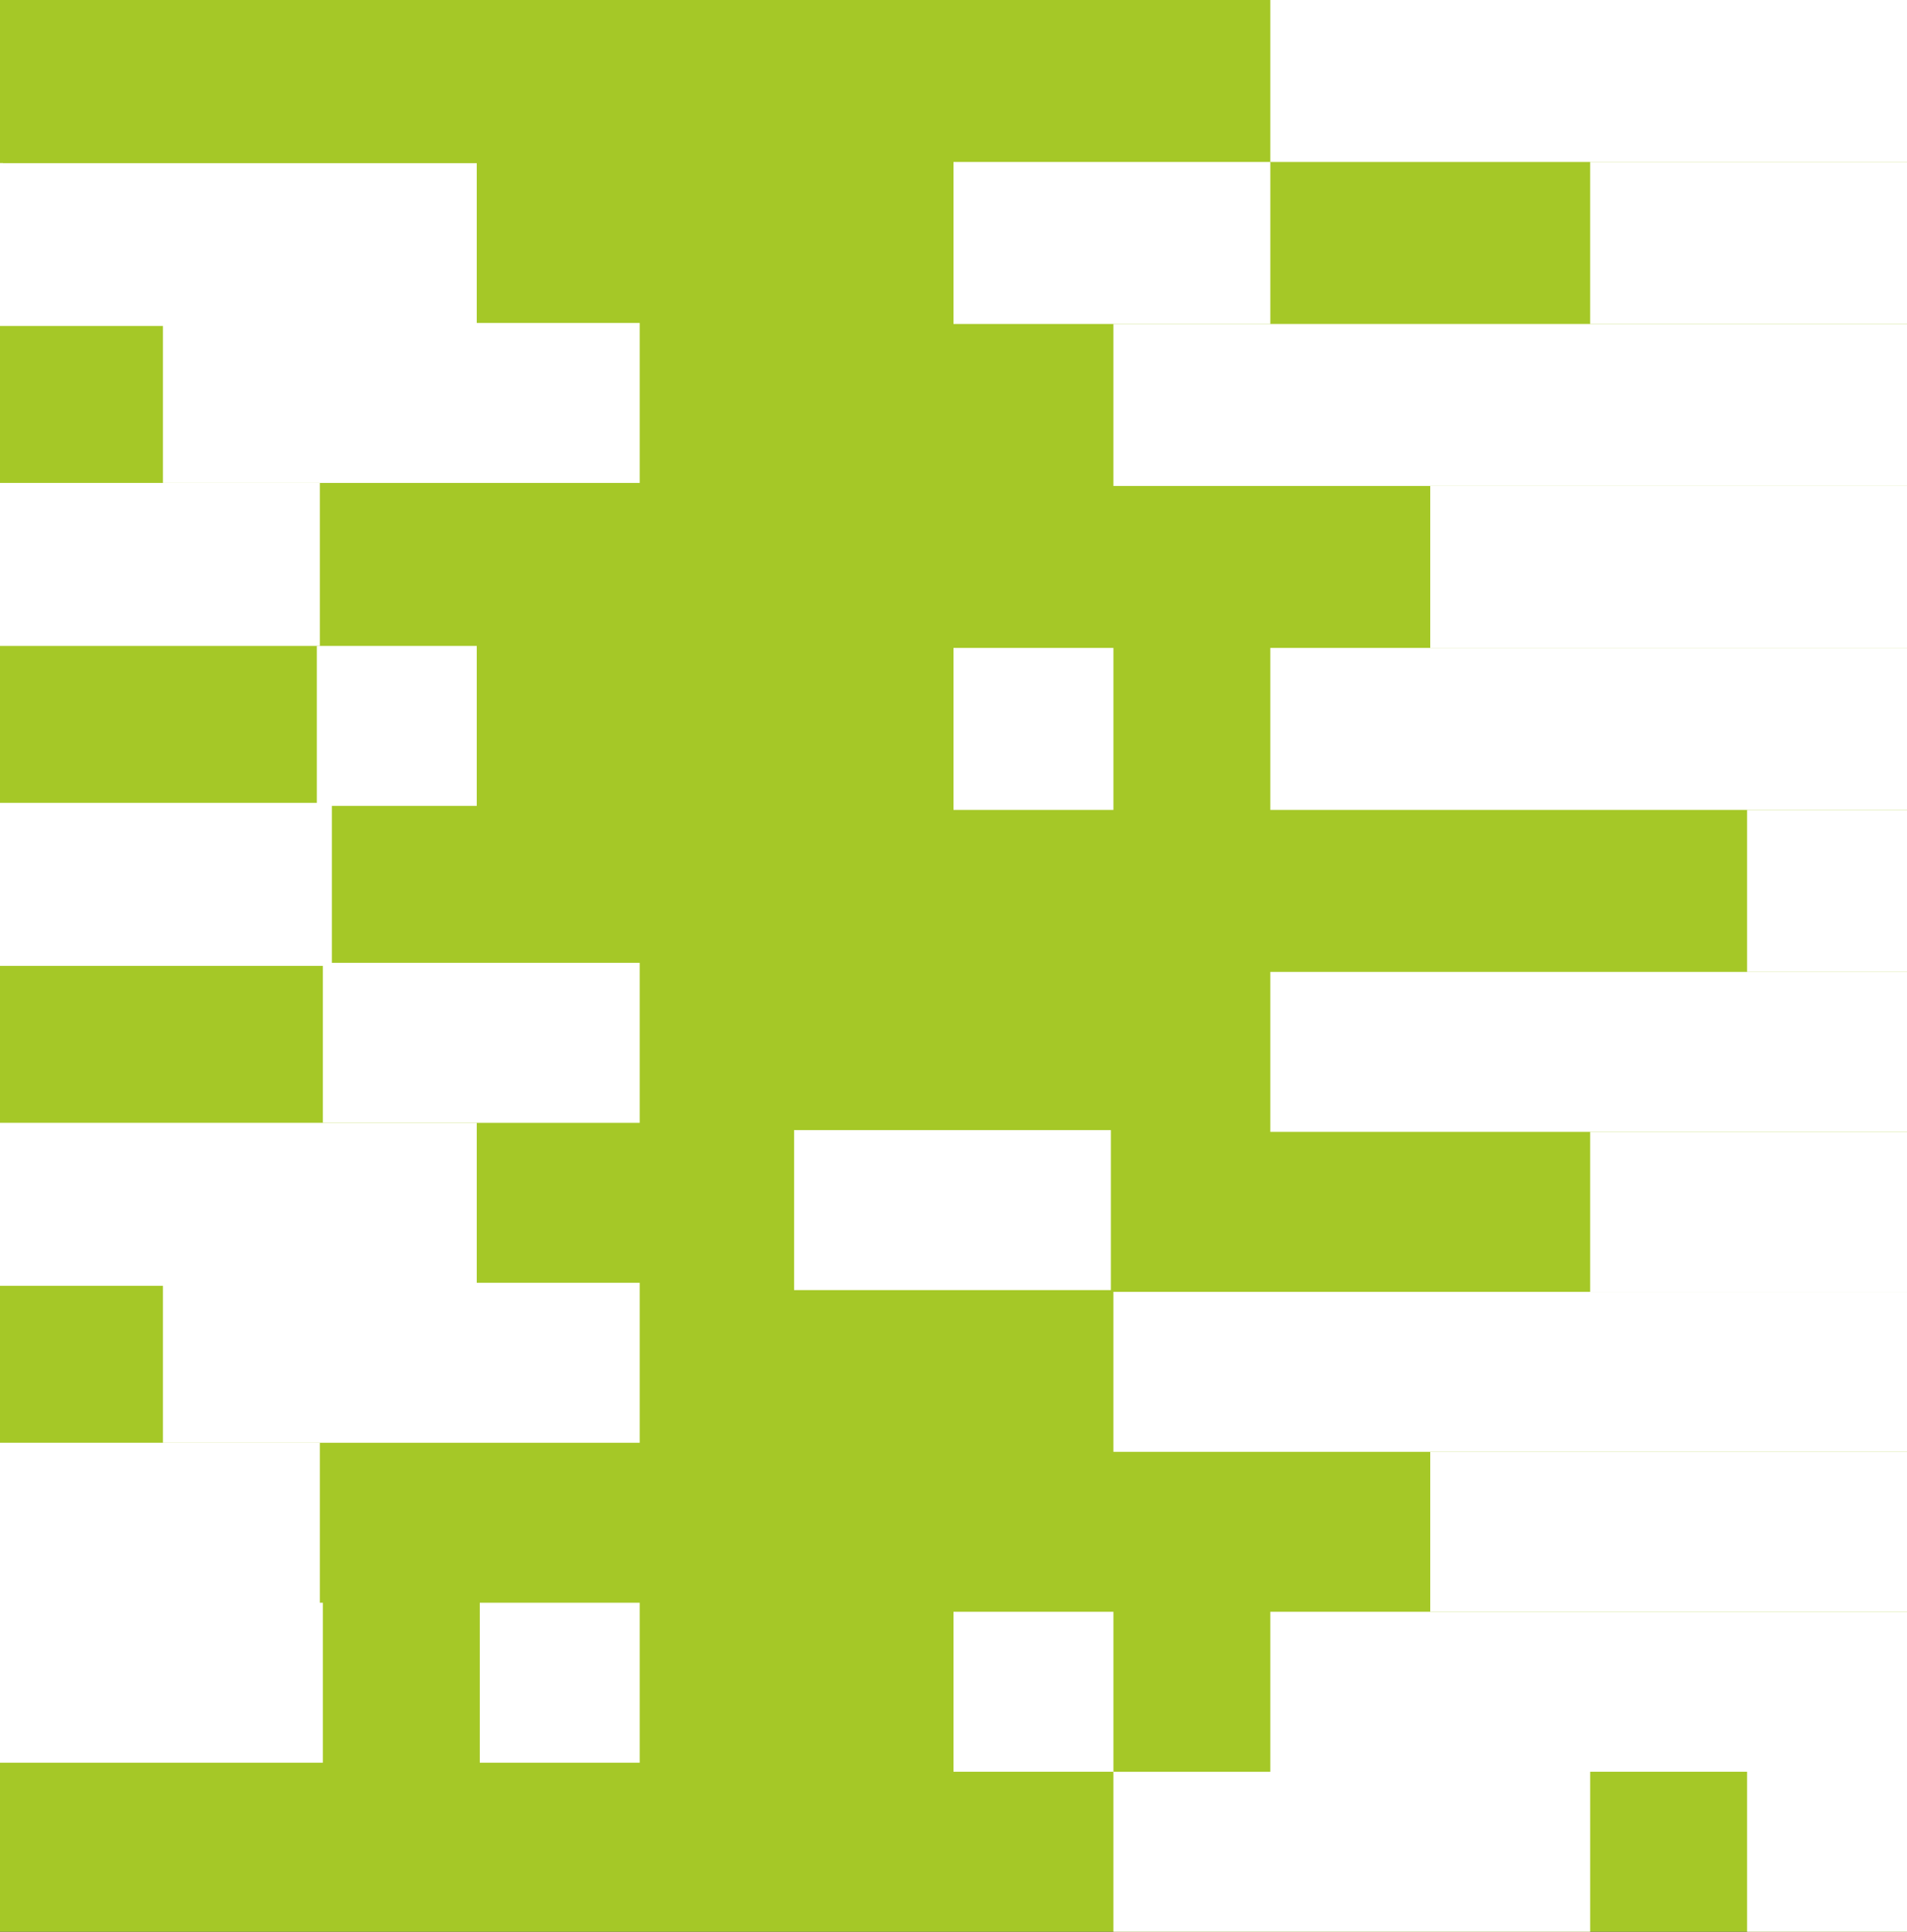 <svg width="316" height="320" viewBox="0 0 316 320" fill="none" xmlns="http://www.w3.org/2000/svg">
<rect x="0" y="0" width="316" height="320" fill="#333333" stroke="none"/>
<g clip-path="url(#clip0_298_15841)">
<rect width="320" height="316" transform="matrix(0 1 -1 0 316 0)" fill="#A5C827"/>
<rect x="106" y="-26" width="26.5" height="105.5" transform="rotate(90 106 -26)" fill="white"/>
<rect x="53" y="80" width="27" height="53" transform="rotate(90 53 80)" fill="white"/>
<rect x="79" y="27" width="27" height="105" transform="rotate(90 79 27)" fill="white"/>
<rect x="106" y="53.5" width="26.5" height="79" transform="rotate(90 106 53.5)" fill="white"/>
<rect x="0.5" y="0.5" width="26.5" height="52.5" transform="rotate(90 0.5 0.5)" fill="white"/>
<rect x="79" y="107" width="26.5" height="26.5" transform="rotate(90 79 107)" fill="white"/>
<rect x="55" y="133" width="27" height="55" transform="rotate(90 55 133)" fill="white"/>
<rect x="53" y="239" width="27" height="53" transform="rotate(90 53 239)" fill="white"/>
<rect x="79" y="186" width="27" height="105" transform="rotate(90 79 186)" fill="white"/>
<rect x="106" y="212.5" width="26.5" height="79" transform="rotate(90 106 212.5)" fill="white"/>
<rect x="53.5" y="265.5" width="26.5" height="79" transform="rotate(90 53.5 265.5)" fill="white"/>
<rect x="106" y="159.5" width="26.5" height="52.5" transform="rotate(90 106 159.5)" fill="white"/>
<rect x="106" y="265.5" width="26.5" height="26.5" transform="rotate(90 106 265.5)" fill="white"/>
<rect x="316" y="161" width="26.5" height="105.5" transform="rotate(90 316 161)" fill="white"/>
<rect x="316" y="267" width="26.5" height="105.5" transform="rotate(90 316 267)" fill="white"/>
<rect x="316" y="214" width="26.5" height="131.5" transform="rotate(90 316 214)" fill="white"/>
<rect x="316" y="240.5" width="26.5" height="79" transform="rotate(90 316 240.5)" fill="white"/>
<rect x="263.5" y="293.5" width="26.5" height="79" transform="rotate(90 263.5 293.5)" fill="white"/>
<rect x="316" y="187.5" width="26.5" height="52.5" transform="rotate(90 316 187.5)" fill="white"/>
<rect x="184.082" y="187.209" width="26.5" height="52.5" transform="rotate(90 184.082 187.209)" fill="white"/>
<rect x="316" y="293.5" width="26.5" height="26.5" transform="rotate(90 316 293.5)" fill="white"/>
<rect x="184.5" y="267" width="26.5" height="26.5" transform="rotate(90 184.5 267)" fill="white"/>
<rect x="316" width="26.833" height="105.5" transform="rotate(90 316 0)" fill="white"/>
<rect x="316" y="107.333" width="26.833" height="105.5" transform="rotate(90 316 107.333)" fill="white"/>
<rect x="316" y="53.667" width="26.833" height="131.5" transform="rotate(90 316 53.667)" fill="white"/>
<rect x="316" y="80.5" width="26.833" height="79" transform="rotate(90 316 80.5)" fill="white"/>
<rect x="316" y="26.833" width="26.833" height="52.5" transform="rotate(90 316 26.833)" fill="white"/>
<rect x="210.5" y="26.833" width="26.833" height="52.5" transform="rotate(90 210.5 26.833)" fill="white"/>
<rect x="316" y="134.167" width="26.833" height="26.5" transform="rotate(90 316 134.167)" fill="white"/>
<rect x="184.5" y="107.333" width="26.833" height="26.5" transform="rotate(90 184.5 107.333)" fill="white"/>
<rect x="115" y="-4" width="31" height="118" transform="rotate(90 115 -4)" fill="#A5C827"/>
</g>
<defs>
<clipPath id="clip0_298_15841">
<rect width="320" height="316" fill="white" transform="matrix(0 1 -1 0 316 0)"/>
</clipPath>
</defs>
</svg>
